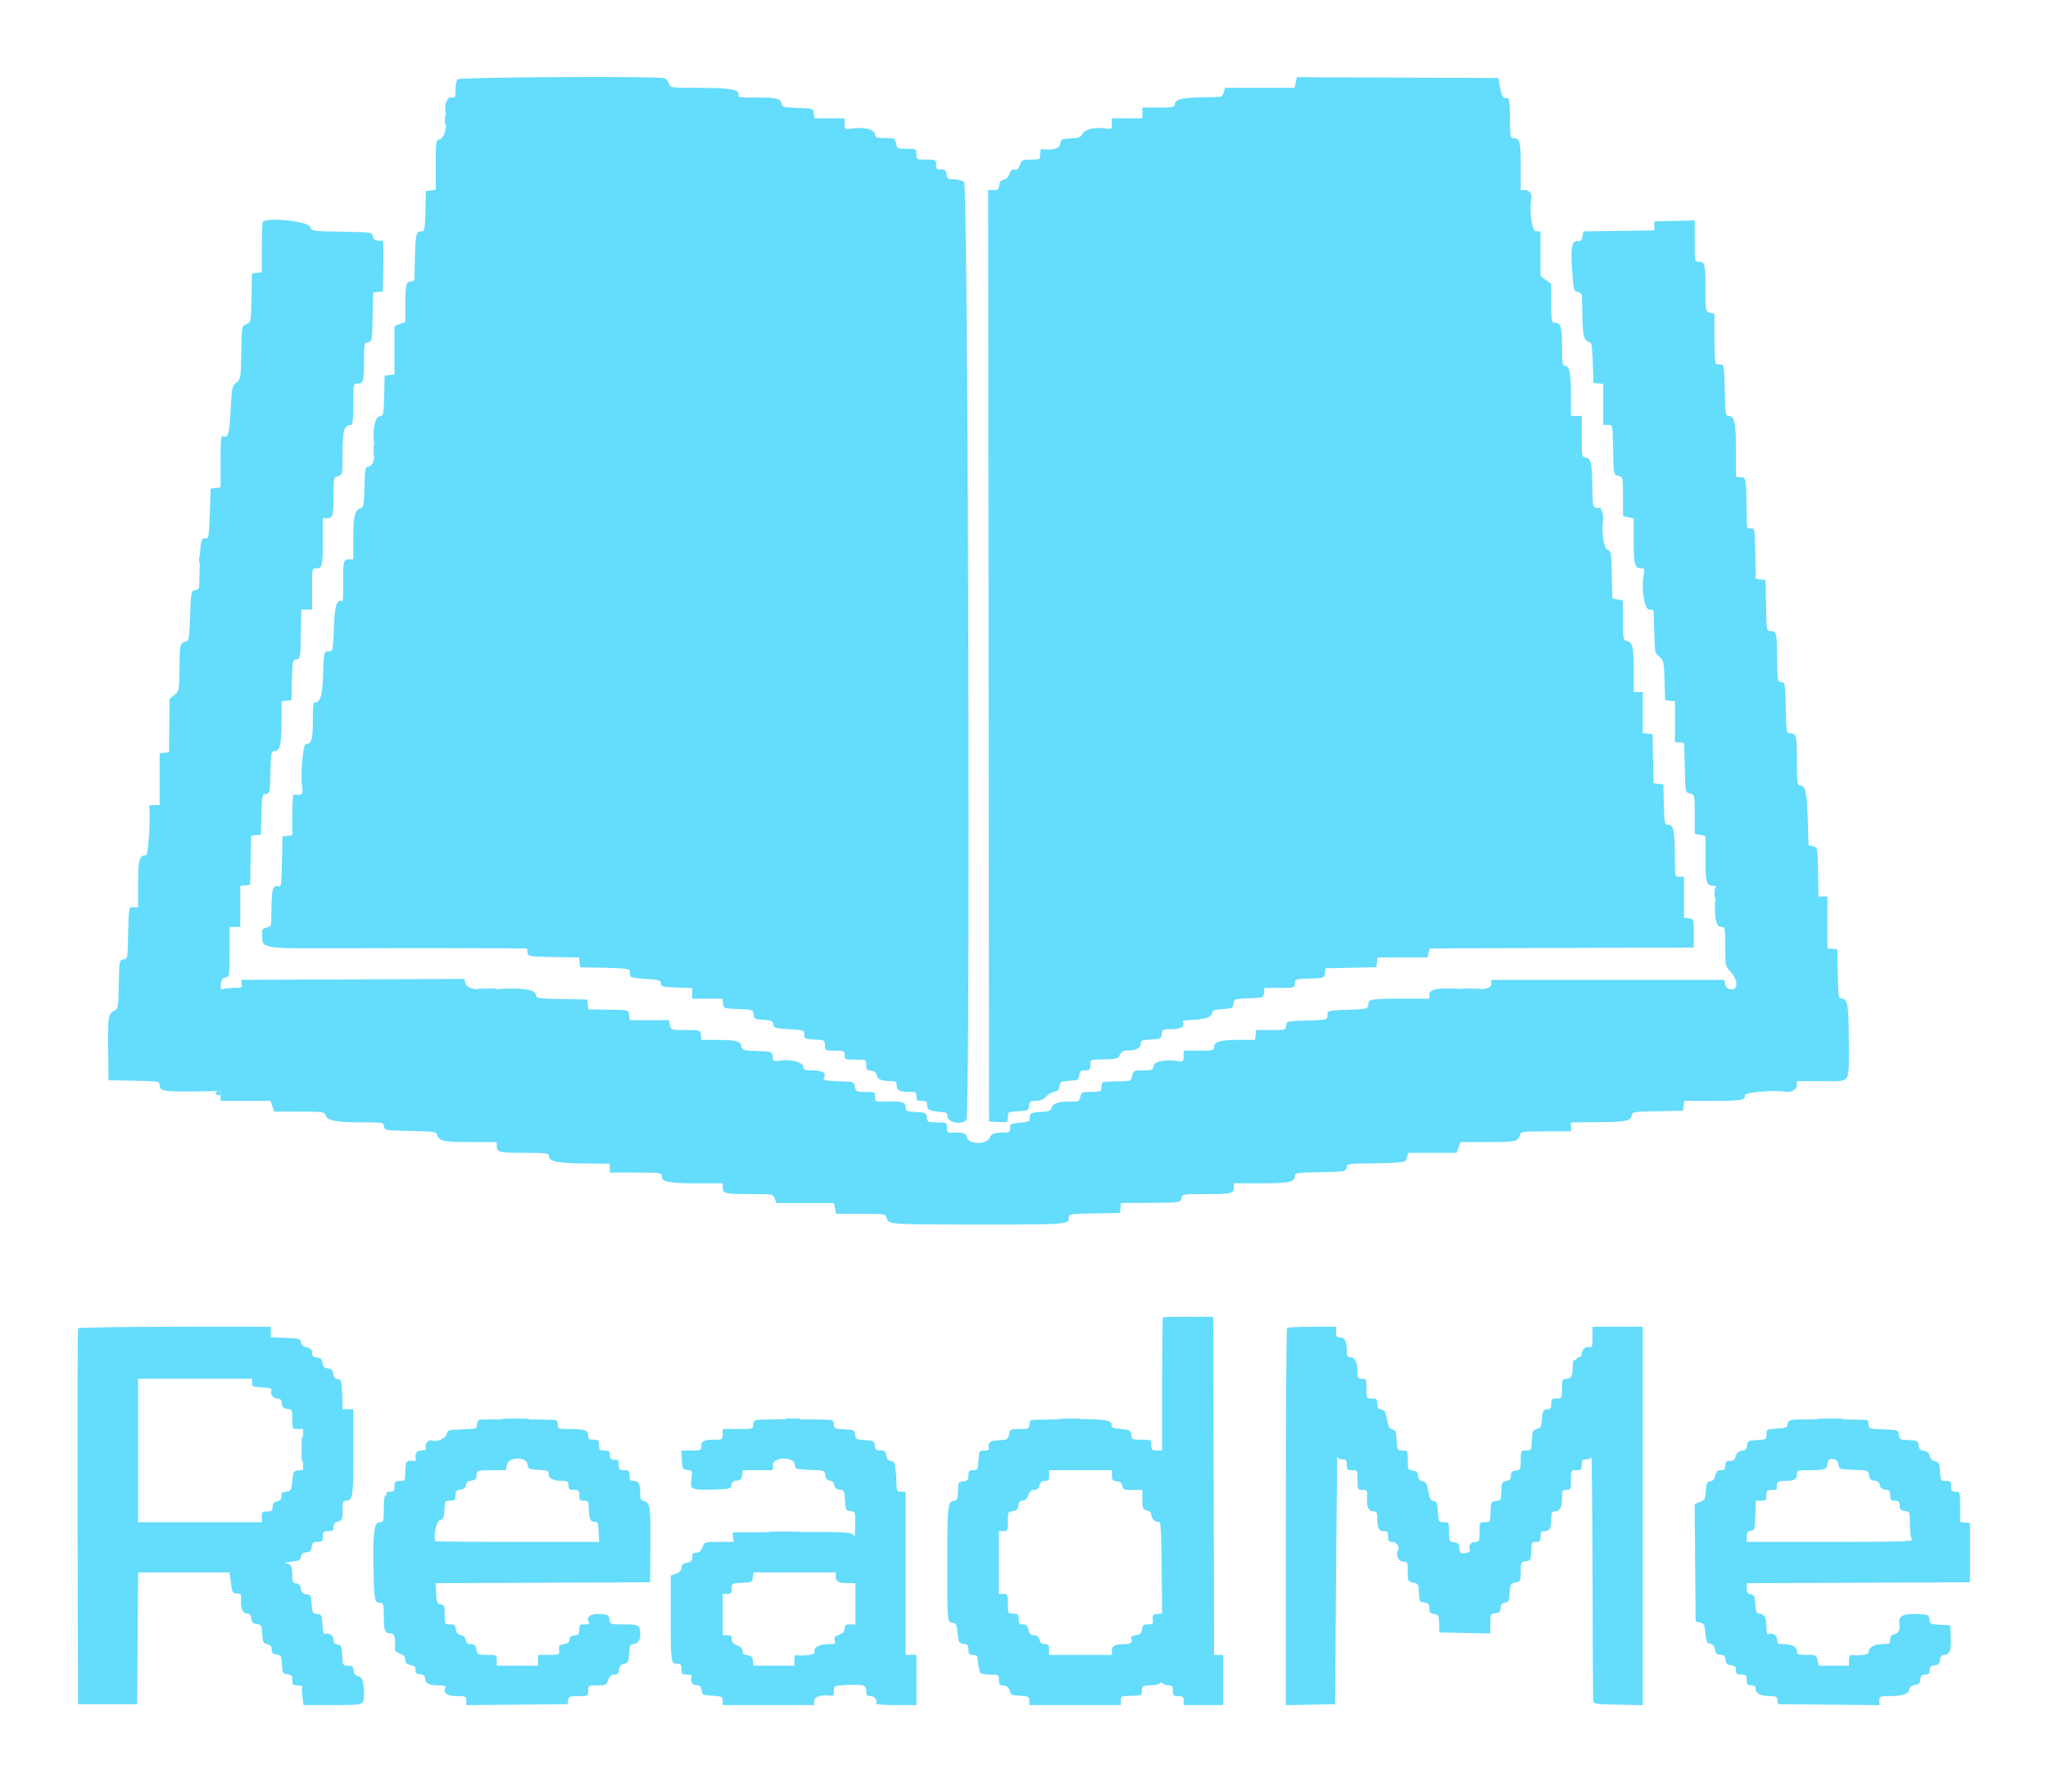 <svg id="svg" version="1.1" xmlns="http://www.w3.org/2000/svg" xmlns:xlink="http://www.w3.org/1999/xlink" width="400" height="350" viewBox="0, 0, 400,350"><g id="svgg"><path id="path0" d="M89.371 15.498 C 89.149 15.720,88.967 16.644,88.967 17.550 C 88.967 19.021,88.892 19.179,88.272 19.017 C 87.376 18.783,86.728 20.351,87.039 22.005 C 87.459 24.249,86.891 26.950,85.949 27.187 C 85.119 27.395,85.114 27.429,85.114 32.239 L 85.114 37.081 84.151 37.192 L 83.187 37.303 83.088 41.243 C 82.998 44.853,82.933 45.184,82.321 45.184 C 81.292 45.184,81.162 45.685,81.056 50.053 C 81.002 52.287,80.947 54.313,80.934 54.553 C 80.921 54.794,80.612 54.991,80.248 54.991 C 79.315 54.991,79.159 55.635,79.159 59.497 L 79.159 62.894 78.109 63.290 L 77.058 63.687 77.058 68.423 L 77.058 73.158 76.095 73.269 L 75.131 73.380 75.033 77.298 C 74.938 81.037,74.898 81.220,74.160 81.326 C 73.230 81.458,72.720 83.903,73.060 86.596 C 73.381 89.138,72.961 91.004,72.039 91.135 C 71.317 91.238,71.273 91.442,71.180 95.164 C 71.089 98.747,71.020 99.104,70.371 99.309 C 69.289 99.653,69.002 100.905,69.002 105.277 L 69.002 109.282 68.150 109.282 C 67.069 109.282,66.980 109.662,67.033 114.064 C 67.056 116.020,66.980 117.562,66.864 117.491 C 65.823 116.849,65.321 118.440,65.208 122.738 C 65.128 125.760,64.963 127.162,64.682 127.199 C 64.457 127.228,64.037 127.267,63.748 127.286 C 63.318 127.314,63.201 128.111,63.105 131.684 C 62.988 136.005,62.572 137.303,61.305 137.303 C 61.176 137.303,61.082 138.907,61.096 140.868 C 61.122 144.456,60.848 145.359,59.733 145.359 C 59.169 145.359,58.641 151.525,59.014 153.736 C 59.257 155.175,58.938 155.458,57.356 155.208 C 57.211 155.185,57.093 156.969,57.093 159.171 L 57.093 163.176 56.130 163.287 L 55.166 163.398 55.069 168.354 C 54.979 172.988,54.930 173.298,54.321 173.139 C 53.331 172.880,53.087 173.616,53.027 177.058 C 52.996 178.792,52.953 180.390,52.930 180.610 C 52.908 180.830,52.487 181.111,51.995 181.234 C 51.175 181.440,51.110 181.594,51.207 183.088 C 51.355 185.349,51.063 185.313,68.476 185.247 C 76.760 185.216,87.901 185.213,93.233 185.240 L 102.929 185.289 103.040 186.077 C 103.150 186.847,103.269 186.867,108.121 186.962 L 113.090 187.059 113.200 188.013 L 113.310 188.967 118.126 189.064 C 121.596 189.134,122.957 189.281,122.996 189.590 C 123.025 189.825,123.064 190.254,123.083 190.543 C 123.110 190.951,123.781 191.107,126.095 191.243 C 128.780 191.401,129.072 191.487,129.072 192.119 C 129.072 192.759,129.339 192.828,132.137 192.921 L 135.201 193.022 135.201 194.059 L 135.201 195.096 138.155 195.096 L 141.109 195.096 141.220 196.060 C 141.330 197.013,141.359 197.024,144.199 197.124 C 147.028 197.224,147.068 197.238,147.176 198.175 C 147.277 199.055,147.418 199.132,149.102 199.229 C 150.669 199.320,150.934 199.441,151.029 200.105 C 151.130 200.814,151.378 200.890,154.116 201.051 C 157.010 201.221,157.093 201.250,157.096 202.102 C 157.098 202.921,157.227 202.984,159.110 203.082 C 161.079 203.185,161.121 203.209,161.121 204.221 C 161.121 205.240,161.148 205.254,163.047 205.254 C 164.869 205.254,164.974 205.302,164.974 206.130 C 164.974 206.966,165.067 207.005,167.075 207.005 C 169.166 207.005,169.177 207.010,169.177 208.033 C 169.177 208.893,169.333 209.078,170.140 209.171 C 170.814 209.249,171.136 209.508,171.211 210.034 C 171.326 210.844,172.164 211.196,173.993 211.204 C 174.959 211.208,175.131 211.335,175.131 212.047 C 175.131 213.019,175.703 213.310,177.612 213.310 C 178.842 213.310,178.984 213.401,178.984 214.186 C 178.984 214.925,179.148 215.061,180.035 215.061 C 180.920 215.061,181.086 215.198,181.086 215.930 C 181.086 216.852,181.533 217.062,183.888 217.243 C 184.871 217.319,185.101 217.476,185.051 218.033 C 184.942 219.253,187.870 219.850,188.751 218.788 C 189.568 217.803,189.108 36.124,188.287 35.523 C 187.913 35.250,187.017 35.026,186.296 35.026 C 185.126 35.026,184.973 34.923,184.874 34.063 C 184.783 33.267,184.597 33.103,183.800 33.119 C 182.974 33.136,182.837 32.999,182.837 32.156 C 182.837 31.198,182.788 31.173,180.911 31.173 C 179.004 31.173,178.984 31.163,178.984 30.123 C 178.984 29.085,178.960 29.072,177.102 29.072 C 175.290 29.072,175.211 29.032,175.009 28.021 C 174.806 27.008,174.731 26.970,172.888 26.970 C 171.176 26.970,170.965 26.888,170.865 26.187 C 170.732 25.253,168.832 24.784,166.462 25.100 C 164.987 25.297,164.974 25.289,164.974 24.208 L 164.974 23.117 162.020 23.117 L 159.066 23.117 158.955 22.154 C 158.845 21.195,158.832 21.190,155.802 21.090 C 152.997 20.997,152.751 20.931,152.650 20.238 C 152.504 19.246,151.531 19.027,147.417 19.063 C 145.010 19.084,144.090 18.977,144.201 18.689 C 144.644 17.533,142.867 17.163,136.866 17.163 C 131.001 17.163,130.980 17.160,130.666 16.335 C 130.493 15.880,130.081 15.403,129.750 15.276 C 128.620 14.843,89.813 15.055,89.371 15.498 M253.063 16.121 L 252.834 17.163 246.038 17.163 L 239.243 17.163 239.023 18.039 C 238.877 18.619,238.550 18.923,238.053 18.939 C 237.641 18.953,235.781 19.000,233.921 19.044 C 230.531 19.123,229.422 19.490,229.422 20.533 C 229.422 20.907,228.714 21.016,226.270 21.016 L 223.117 21.016 223.117 22.067 L 223.117 23.117 220.140 23.117 L 217.163 23.117 217.163 24.199 C 217.163 25.250,217.125 25.275,215.849 25.087 C 213.799 24.785,211.790 25.274,211.395 26.170 C 211.114 26.808,210.723 26.957,209.118 27.043 C 207.294 27.139,207.174 27.202,207.070 28.109 C 206.965 29.020,205.453 29.435,203.415 29.113 C 203.271 29.090,203.152 29.545,203.152 30.123 C 203.152 31.152,203.117 31.173,201.371 31.173 C 199.706 31.173,199.562 31.243,199.185 32.243 C 198.890 33.026,198.609 33.268,198.138 33.144 C 197.669 33.022,197.398 33.250,197.144 33.980 C 196.927 34.601,196.503 35.026,196.033 35.093 C 195.497 35.169,195.239 35.487,195.161 36.165 C 195.068 36.971,194.883 37.128,194.022 37.128 L 192.993 37.128 193.082 128.109 L 193.170 219.089 195.009 219.195 C 196.842 219.301,196.848 219.298,196.848 218.249 C 196.848 217.215,196.880 217.196,198.862 217.093 C 200.768 216.993,200.882 216.936,200.986 216.025 C 201.084 215.179,201.247 215.061,202.317 215.061 C 203.154 215.061,203.780 214.798,204.315 214.220 C 204.744 213.758,205.485 213.325,205.962 213.257 C 206.606 213.166,206.858 212.891,206.939 212.189 C 207.040 211.313,207.183 211.236,208.866 211.138 C 210.557 211.041,210.691 210.967,210.794 210.070 C 210.887 209.263,211.072 209.107,211.932 209.107 C 212.840 209.107,212.960 208.985,212.960 208.056 C 212.960 207.015,212.978 207.005,214.974 206.968 C 218.212 206.908,218.372 206.869,218.735 206.042 C 218.938 205.578,219.389 205.254,219.829 205.254 C 221.763 205.254,222.767 204.826,222.767 204.002 C 222.767 203.256,222.937 203.178,224.781 203.082 C 226.688 202.983,226.801 202.926,226.906 202.014 C 227.011 201.098,227.108 201.051,228.882 201.051 C 230.714 201.051,231.523 200.498,230.979 199.618 C 230.870 199.443,231.461 199.287,232.291 199.271 C 235.370 199.212,236.778 198.718,236.778 197.698 C 236.778 197.377,237.404 197.200,238.792 197.128 C 240.691 197.029,240.812 196.969,240.915 196.073 C 241.023 195.137,241.063 195.123,243.892 195.023 C 246.732 194.922,246.761 194.912,246.871 193.958 L 246.982 192.995 249.936 192.995 C 252.840 192.995,252.890 192.980,252.890 192.133 C 252.890 191.296,252.971 191.269,255.779 191.170 C 258.635 191.069,258.670 191.057,258.779 190.115 L 258.889 189.161 263.858 189.064 L 268.827 188.967 268.937 188.004 L 269.048 187.040 273.922 187.040 L 278.796 187.040 279.016 186.165 L 279.235 185.289 288.917 185.244 C 294.242 185.220,305.849 185.181,314.711 185.157 L 330.823 185.114 330.823 182.312 C 330.823 179.515,330.821 179.509,329.860 179.399 L 328.897 179.288 328.897 175.283 L 328.897 171.278 328.021 171.278 C 327.151 171.278,327.145 171.256,327.128 168.039 C 327.095 162.086,326.901 161.121,325.735 161.121 C 325.123 161.121,325.058 160.790,324.968 157.180 L 324.869 153.240 323.915 153.130 L 322.962 153.020 322.864 148.226 L 322.767 143.433 321.804 143.322 L 320.841 143.211 320.841 139.206 L 320.841 135.201 319.965 135.201 L 319.089 135.201 319.089 131.392 C 319.089 126.465,318.893 125.509,317.825 125.241 C 317.006 125.035,316.988 124.949,316.988 121.175 L 316.988 117.320 315.947 117.112 L 314.906 116.904 314.808 112.305 C 314.715 107.916,314.675 107.690,313.923 107.360 C 313.204 107.045,312.721 103.528,313.110 101.438 C 313.213 100.884,312.740 99.141,312.496 99.174 C 311.085 99.370,311.034 99.236,310.998 95.184 C 310.957 90.471,310.747 89.531,309.705 89.380 C 308.959 89.272,308.932 89.127,308.932 85.265 L 308.932 81.261 307.881 81.261 L 306.830 81.261 306.830 77.035 C 306.830 72.779,306.536 71.454,305.592 71.454 C 305.173 71.454,305.079 70.759,305.079 67.671 C 305.079 63.769,304.849 63.047,303.608 63.047 C 303.039 63.047,302.977 62.674,302.977 59.260 L 302.977 55.473 301.926 54.696 L 300.876 53.919 300.876 49.552 L 300.876 45.184 300.000 45.184 C 299.193 45.184,298.643 41.278,299.095 38.755 C 299.246 37.912,298.658 37.128,297.875 37.128 L 297.023 37.128 297.023 32.469 C 297.023 27.661,296.838 26.970,295.552 26.970 C 294.983 26.970,294.921 26.594,294.921 23.117 C 294.921 20.817,294.780 19.243,294.571 19.212 C 294.378 19.183,294.024 19.144,293.783 19.124 C 293.537 19.105,293.191 18.243,292.995 17.163 L 292.644 15.236 272.968 15.158 L 253.292 15.080 253.063 16.121 M51.331 43.356 C 51.225 43.463,51.138 45.719,51.138 48.371 L 51.138 53.193 50.175 53.304 L 49.212 53.415 49.115 58.179 C 49.019 62.866,49.004 62.950,48.152 63.338 C 47.167 63.787,47.219 63.481,47.111 69.505 C 47.034 73.868,46.998 74.062,46.153 74.759 C 45.321 75.444,45.263 75.729,45.037 80.200 C 44.804 84.842,44.576 85.612,43.552 85.219 C 43.173 85.074,43.082 86.018,43.082 90.132 L 43.082 95.225 42.119 95.336 L 41.156 95.447 40.981 100.350 C 40.826 104.685,40.738 105.243,40.219 105.157 C 39.288 105.003,39.120 105.652,39.025 109.780 C 38.976 111.914,38.924 114.004,38.908 114.424 C 38.889 114.938,38.622 115.224,38.091 115.300 C 37.326 115.408,37.298 115.558,37.128 120.311 C 36.965 124.861,36.903 125.220,36.252 125.343 C 35.175 125.546,35.096 125.888,35.048 130.611 C 35.002 134.956,34.988 135.030,34.057 135.773 L 33.112 136.526 33.065 141.731 L 33.017 146.935 32.095 147.046 L 31.173 147.157 31.173 152.212 L 31.173 157.268 30.123 157.268 C 29.545 157.268,29.090 157.386,29.113 157.531 C 29.451 159.667,28.991 167.075,28.521 167.075 C 27.205 167.075,26.970 167.920,26.970 172.654 L 26.970 177.233 26.095 177.233 C 25.132 177.233,25.198 176.928,25.036 182.137 C 24.991 183.581,24.935 185.344,24.911 186.053 C 24.876 187.107,24.725 187.362,24.081 187.454 C 23.313 187.563,23.290 187.690,23.195 192.330 C 23.101 196.938,23.071 197.106,22.281 197.467 C 21.145 197.984,21.055 198.584,21.127 205.200 L 21.191 211.033 26.182 211.130 C 31.167 211.228,31.173 211.229,31.173 212.055 C 31.173 213.152,32.147 213.311,38.266 213.213 L 43.083 213.135 43.082 214.098 L 43.082 215.061 47.952 215.061 L 52.821 215.061 53.187 216.112 L 53.554 217.163 58.452 217.163 C 62.972 217.163,63.367 217.215,63.563 217.834 C 63.903 218.903,65.636 219.264,70.431 219.264 C 74.807 219.264,74.910 219.282,75.019 220.053 C 75.129 220.823,75.246 220.843,80.135 220.938 C 85.015 221.033,85.146 221.055,85.450 221.853 C 85.873 222.966,86.630 223.107,92.207 223.113 L 97.023 223.117 97.023 223.956 C 97.023 225.113,97.496 225.219,102.656 225.219 C 106.265 225.219,107.180 225.316,107.180 225.701 C 107.180 226.960,108.711 227.268,115.149 227.300 L 119.089 227.320 119.089 228.196 L 119.089 229.072 124.168 229.072 C 129.034 229.072,129.247 229.102,129.247 229.781 C 129.247 230.896,130.613 231.173,136.100 231.173 L 141.156 231.173 141.156 232.012 C 141.156 233.164,141.636 233.275,146.622 233.275 C 150.949 233.275,150.983 233.281,151.313 234.151 L 151.646 235.026 157.268 235.026 L 162.890 235.026 163.100 236.077 L 163.310 237.128 168.132 237.128 C 172.919 237.128,172.955 237.134,173.163 237.962 C 173.475 239.204,173.686 239.219,190.762 239.225 C 208.227 239.230,208.757 239.193,208.757 237.969 C 208.757 237.150,208.771 237.147,213.748 237.050 L 218.739 236.953 218.850 235.989 L 218.961 235.026 223.228 234.999 C 230.646 234.953,230.633 234.954,230.760 234.063 C 230.869 233.292,230.972 233.275,235.372 233.275 C 240.506 233.275,240.981 233.168,240.981 232.012 L 240.981 231.173 246.258 231.173 C 251.739 231.173,252.890 230.930,252.890 229.770 C 252.890 229.135,253.210 229.085,257.881 228.994 C 262.757 228.899,262.875 228.878,262.984 228.109 C 263.093 227.345,263.223 227.319,267.187 227.286 C 269.437 227.267,271.594 227.217,271.979 227.176 C 272.364 227.134,273.110 227.070,273.636 227.035 C 274.337 226.987,274.651 226.736,274.812 226.095 L 275.032 225.219 279.753 225.219 L 284.474 225.219 284.871 224.168 L 285.267 223.117 290.532 223.112 C 296.117 223.106,296.438 223.039,296.824 221.804 C 297.064 221.036,297.196 221.016,301.950 221.016 L 306.830 221.016 306.830 220.140 L 306.830 219.264 311.821 219.230 C 317.584 219.189,318.520 219.014,318.675 217.946 C 318.782 217.207,318.949 217.179,323.753 217.085 L 328.722 216.988 328.832 216.025 L 328.943 215.061 334.320 215.061 C 340.197 215.061,340.806 214.959,340.806 213.973 C 340.806 213.382,346.489 212.883,348.649 213.285 C 349.757 213.491,350.963 212.851,350.963 212.056 L 350.963 211.208 355.829 211.208 C 361.667 211.208,361.088 212.057,361.088 203.496 C 361.088 196.412,360.877 195.096,359.738 195.096 C 359.078 195.096,359.034 194.827,358.942 190.280 L 358.844 185.464 357.881 185.353 L 356.918 185.242 356.918 180.187 L 356.918 175.131 356.052 175.131 L 355.186 175.131 355.089 170.331 C 354.991 165.532,354.991 165.530,354.116 165.324 L 353.240 165.119 353.065 159.845 C 352.888 154.522,352.609 153.415,351.446 153.415 C 351.061 153.415,350.963 152.500,350.963 148.890 C 350.963 143.738,350.856 143.257,349.709 143.257 C 348.882 143.257,348.881 143.254,348.784 138.266 C 348.698 133.867,348.617 133.274,348.098 133.270 C 347.167 133.263,347.137 133.125,347.087 128.553 C 347.032 123.551,346.971 123.292,345.857 123.292 C 345.029 123.292,345.028 123.289,344.931 118.301 L 344.834 113.310 343.880 113.200 L 342.926 113.090 342.829 108.121 C 342.733 103.202,342.724 103.153,341.944 103.236 C 341.189 103.316,341.155 103.205,341.134 100.609 C 341.074 93.317,341.080 93.356,340.018 93.234 L 339.054 93.123 339.054 88.091 C 339.054 82.641,338.775 81.261,337.672 81.261 C 337.010 81.261,336.967 80.993,336.875 76.270 C 336.794 72.135,336.687 71.270,336.252 71.231 C 335.963 71.205,335.530 71.166,335.289 71.144 C 334.962 71.114,334.851 69.869,334.851 66.206 L 334.851 61.309 333.975 61.090 C 333.101 60.870,333.100 60.865,333.100 56.558 C 333.100 51.620,332.988 51.138,331.836 51.138 C 331.001 51.138,330.998 51.126,330.998 47.099 L 330.998 43.059 327.058 43.158 L 323.117 43.257 323.117 44.133 L 323.117 45.009 316.189 45.104 L 309.261 45.199 309.058 46.215 C 308.905 46.983,308.690 47.199,308.178 47.100 C 307.017 46.877,306.724 48.390,307.057 52.890 C 307.339 56.695,307.399 56.924,308.144 57.030 C 308.589 57.093,308.944 57.398,308.960 57.730 C 308.975 58.054,309.027 60.035,309.075 62.132 C 309.161 65.956,309.338 66.478,310.709 66.975 C 310.861 67.030,311.035 68.809,311.097 70.928 L 311.208 74.781 312.172 74.892 L 313.135 75.003 313.135 79.008 L 313.135 83.012 314.011 83.012 C 315.007 83.012,314.963 82.814,315.058 87.741 C 315.156 92.839,315.132 92.717,316.112 92.963 C 316.979 93.181,316.988 93.221,316.988 97.002 L 316.988 100.820 318.039 101.051 L 319.089 101.282 319.089 105.737 C 319.089 110.366,319.280 111.033,320.599 111.033 C 321.178 111.033,321.237 111.204,321.033 112.289 C 320.529 114.975,321.182 119.089,322.112 119.089 C 322.569 119.089,322.952 119.208,322.964 119.352 C 322.975 119.496,323.036 121.270,323.099 123.292 C 323.241 127.869,323.142 127.390,324.142 128.316 C 324.925 129.042,325.001 129.404,325.105 132.941 L 325.219 136.778 326.182 136.888 L 327.145 136.999 327.145 141.004 L 327.145 145.009 328.021 145.009 C 328.503 145.009,328.911 145.127,328.928 145.271 C 328.945 145.416,329.002 147.347,329.054 149.562 C 329.183 155.012,329.137 154.775,330.123 155.023 C 330.990 155.240,330.998 155.280,330.998 159.066 L 330.998 162.890 332.049 163.100 L 333.100 163.310 333.100 167.750 C 333.100 172.370,333.290 173.030,334.621 173.030 C 335.245 173.030,335.283 173.208,335.078 175.169 C 334.706 178.726,335.124 181.086,336.125 181.086 C 336.944 181.086,336.953 181.124,336.953 184.902 C 336.953 188.658,336.969 188.735,338.004 189.842 C 339.465 191.407,339.525 193.447,338.105 193.281 C 337.426 193.201,337.097 192.920,336.951 192.294 L 336.746 191.419 313.995 191.419 L 291.243 191.419 291.270 192.194 C 291.304 193.197,289.343 193.536,285.401 193.207 C 281.249 192.861,279.159 193.215,279.159 194.266 L 279.159 195.096 273.759 195.096 C 267.847 195.096,267.250 195.197,267.250 196.196 C 267.250 197.091,266.962 197.162,262.872 197.276 C 260.385 197.345,259.357 197.500,259.326 197.811 C 259.302 198.052,259.262 198.480,259.238 198.763 C 259.203 199.175,258.415 199.296,255.254 199.376 C 251.339 199.474,251.313 199.480,251.211 200.353 C 251.111 201.210,251.042 201.230,248.234 201.228 L 245.359 201.226 245.248 202.189 L 245.137 203.152 241.810 203.152 C 238.227 203.152,237.128 203.484,237.128 204.566 C 237.128 205.196,236.877 205.254,234.151 205.254 L 231.173 205.254 231.173 206.344 C 231.173 207.425,231.160 207.433,229.685 207.236 C 227.315 206.920,225.416 207.389,225.282 208.323 C 225.182 209.025,224.971 209.107,223.259 209.107 C 221.416 209.107,221.341 209.144,221.138 210.158 C 220.930 211.197,220.903 211.209,218.520 211.252 C 215.291 211.311,215.243 211.319,215.193 211.821 C 215.169 212.062,215.129 212.496,215.105 212.785 C 215.072 213.183,214.593 213.310,213.126 213.310 C 211.295 213.310,211.181 213.362,210.998 214.273 C 210.817 215.181,210.701 215.235,208.993 215.204 C 206.753 215.164,205.591 215.563,205.359 216.450 C 205.214 217.005,204.816 217.149,203.203 217.234 C 201.752 217.310,201.213 217.478,201.179 217.863 C 201.153 218.152,201.113 218.578,201.091 218.808 C 201.067 219.061,200.318 219.270,199.212 219.334 C 198.062 219.400,197.357 219.604,197.329 219.877 C 197.305 220.118,197.266 220.525,197.242 220.781 C 197.218 221.037,196.922 221.245,196.585 221.244 C 194.204 221.233,193.668 221.392,193.362 222.198 C 192.803 223.667,189.065 223.628,188.855 222.152 C 188.743 221.365,188.000 221.158,185.727 221.280 C 185.079 221.315,184.939 221.140,184.939 220.294 C 184.939 219.281,184.908 219.264,183.036 219.264 C 181.220 219.264,181.127 219.220,181.022 218.301 C 180.917 217.389,180.803 217.332,178.897 217.233 C 177.048 217.137,176.883 217.061,176.883 216.308 C 176.883 215.317,176.184 215.111,173.117 215.197 C 170.942 215.257,170.928 215.252,170.928 214.284 C 170.928 213.340,170.871 213.310,169.046 213.310 C 167.256 213.310,167.153 213.261,166.963 212.311 C 166.766 211.323,166.731 211.311,164.051 211.240 C 161.251 211.166,160.629 211.021,160.941 210.515 C 161.470 209.659,160.644 209.107,158.831 209.107 C 157.166 209.107,156.954 209.023,156.854 208.322 C 156.728 207.434,154.208 206.848,152.128 207.223 C 151.110 207.407,151.007 207.340,150.902 206.426 C 150.788 205.430,150.786 205.429,147.902 205.327 C 145.197 205.232,145.002 205.173,144.807 204.397 C 144.545 203.352,143.818 203.163,140.041 203.157 L 136.999 203.152 136.888 202.189 C 136.778 201.226,136.778 201.226,133.914 201.226 C 131.071 201.226,131.050 201.219,130.858 200.263 L 130.665 199.299 126.827 199.299 L 122.989 199.299 122.878 198.336 C 122.753 197.249,122.935 197.293,118.324 197.238 L 114.933 197.198 114.822 196.235 L 114.711 195.271 109.743 195.174 C 104.909 195.080,104.772 195.056,104.664 194.299 C 104.523 193.308,101.812 192.911,97.309 193.222 C 93.013 193.518,91.196 193.199,90.920 192.100 L 90.703 191.238 68.907 191.328 L 47.110 191.419 47.220 192.207 C 47.320 192.923,47.187 192.995,45.760 192.995 C 44.897 192.995,43.930 193.095,43.611 193.217 C 43.130 193.402,43.050 193.237,43.144 192.254 C 43.232 191.334,43.434 191.043,44.046 190.956 C 44.820 190.846,44.834 190.758,44.834 185.965 L 44.834 181.086 45.884 181.086 L 46.935 181.086 46.935 177.081 L 46.935 173.076 47.898 172.965 L 48.862 172.855 48.959 168.061 L 49.056 163.267 50.010 163.157 L 50.963 163.047 51.062 159.130 C 51.156 155.386,51.195 155.207,51.938 155.102 C 52.683 154.996,52.719 154.824,52.813 150.876 C 52.905 147.031,52.958 146.760,53.610 146.760 C 54.668 146.760,54.991 145.407,54.991 140.981 L 54.991 136.999 55.954 136.888 L 56.918 136.778 57.017 132.860 C 57.111 129.116,57.150 128.938,57.892 128.832 C 58.646 128.725,58.672 128.578,58.766 123.905 L 58.864 119.089 59.905 119.089 L 60.946 119.089 60.946 115.061 C 60.946 111.046,60.948 111.033,61.784 111.033 C 62.936 111.033,63.047 110.553,63.047 105.576 L 63.047 101.226 63.885 101.226 C 65.006 101.226,65.149 100.712,65.149 96.682 C 65.149 93.309,65.165 93.242,66.025 93.026 C 66.899 92.806,66.900 92.802,66.900 88.489 C 66.900 84.069,67.226 83.012,68.592 83.012 C 68.881 83.012,69.002 81.829,69.002 78.984 C 69.002 74.969,69.004 74.956,69.840 74.956 C 70.961 74.956,71.103 74.443,71.103 70.399 C 71.103 67.088,71.135 66.944,71.891 66.837 C 72.659 66.728,72.682 66.602,72.777 61.931 L 72.874 57.137 73.828 57.028 L 74.781 56.918 74.878 51.923 C 74.932 49.176,74.853 46.949,74.703 46.973 C 73.585 47.157,72.892 46.858,72.791 46.147 C 72.681 45.370,72.597 45.358,66.801 45.263 C 60.993 45.168,60.918 45.157,60.609 44.344 C 60.181 43.219,52.307 42.381,51.331 43.356 M227.149 257.381 C 227.051 257.479,226.970 263.365,226.970 270.461 L 226.970 283.363 225.919 283.363 C 224.985 283.363,224.869 283.246,224.869 282.312 C 224.869 281.273,224.847 281.261,222.965 281.261 C 221.150 281.261,221.057 281.217,220.951 280.298 C 220.848 279.402,220.705 279.322,218.914 279.159 C 217.322 279.015,217.006 278.877,217.091 278.369 C 217.287 277.206,214.708 277.035,202.189 277.377 C 201.217 277.404,201.051 277.536,201.051 278.284 C 201.051 279.109,200.943 279.159,199.168 279.159 C 197.356 279.159,197.278 279.199,197.075 280.210 C 196.906 281.056,196.676 281.271,195.893 281.313 C 194.016 281.413,193.867 281.439,193.402 281.738 C 193.144 281.905,193.012 282.338,193.107 282.702 C 193.247 283.237,193.087 283.363,192.261 283.363 C 191.421 283.363,191.236 283.515,191.200 284.238 C 191.176 284.720,191.116 285.429,191.068 285.814 C 191.020 286.200,190.961 286.673,190.937 286.865 C 190.913 287.058,190.499 287.215,190.018 287.215 C 189.282 287.215,189.142 287.380,189.142 288.243 C 189.142 289.103,188.985 289.288,188.179 289.381 C 187.649 289.442,187.196 289.689,187.172 289.930 C 187.148 290.171,187.108 290.998,187.084 291.769 C 187.054 292.729,186.883 293.170,186.540 293.170 C 185.093 293.170,185.022 293.715,185.013 304.975 C 185.004 316.913,185.002 316.898,186.094 317.053 C 186.756 317.147,186.890 317.435,187.040 319.089 C 187.203 320.880,187.283 321.024,188.179 321.127 C 188.985 321.219,189.142 321.404,189.142 322.265 C 189.142 323.127,189.282 323.292,190.018 323.292 C 190.608 323.292,190.902 323.492,190.919 323.905 C 190.953 324.700,191.208 326.150,191.412 326.708 C 191.511 326.979,192.243 327.145,193.334 327.145 C 195.050 327.145,195.096 327.173,195.096 328.173 C 195.096 329.029,195.254 329.219,196.046 329.311 C 196.725 329.391,197.053 329.671,197.198 330.298 C 197.379 331.075,197.607 331.185,199.226 331.279 C 200.900 331.376,201.051 331.456,201.051 332.242 L 201.051 333.100 209.982 333.100 L 218.914 333.100 218.914 332.224 C 218.914 331.426,219.054 331.345,220.490 331.305 C 222.819 331.240,222.938 331.213,222.986 330.736 C 223.010 330.495,223.049 330.061,223.074 329.772 C 223.105 329.391,223.543 329.247,224.673 329.247 C 225.528 329.247,226.334 329.076,226.464 328.866 C 226.633 328.592,226.806 328.592,227.080 328.866 C 227.289 329.076,227.823 329.247,228.266 329.247 C 228.928 329.247,229.072 329.435,229.072 330.298 C 229.072 331.232,229.189 331.349,230.123 331.349 C 231.010 331.349,231.173 331.485,231.173 332.224 L 231.173 333.100 235.026 333.100 L 238.879 333.100 238.879 328.196 L 238.879 323.292 238.005 323.292 L 237.131 323.292 237.042 290.280 L 236.953 257.268 232.141 257.235 C 229.494 257.216,227.248 257.282,227.149 257.381 M15.259 259.508 C 15.152 259.681,15.104 276.270,15.151 296.373 L 15.236 332.925 21.016 332.925 L 26.795 332.925 26.887 320.053 L 26.979 307.180 35.890 307.180 L 44.802 307.180 44.986 308.319 C 45.087 308.945,45.213 309.851,45.265 310.333 C 45.317 310.814,45.595 311.230,45.884 311.256 C 46.173 311.282,46.590 311.321,46.809 311.343 C 47.054 311.368,47.161 311.879,47.086 312.658 C 46.936 314.206,47.431 315.236,48.325 315.236 C 48.790 315.236,49.024 315.526,49.101 316.200 C 49.188 316.951,49.420 317.187,50.158 317.272 C 51.032 317.373,51.111 317.517,51.208 319.184 C 51.301 320.780,51.414 321.011,52.189 321.194 C 52.829 321.345,53.065 321.632,53.065 322.259 C 53.065 322.931,53.270 323.141,54.010 323.226 C 54.886 323.328,54.964 323.470,55.061 325.153 C 55.159 326.845,55.233 326.978,56.130 327.081 C 56.936 327.174,57.093 327.359,57.093 328.219 C 57.093 329.132,57.213 329.247,58.164 329.247 C 58.754 329.247,59.148 329.388,59.042 329.561 C 58.935 329.734,58.947 330.601,59.069 331.487 L 59.290 333.100 64.984 333.100 C 71.251 333.100,71.103 333.154,71.103 330.838 C 71.103 328.651,70.720 327.540,69.925 327.427 C 69.403 327.353,69.143 327.029,69.066 326.357 C 68.974 325.555,68.787 325.394,67.945 325.394 C 66.961 325.394,66.932 325.342,66.830 323.380 C 66.737 321.596,66.635 321.353,65.937 321.254 C 65.374 321.174,65.149 320.906,65.149 320.314 C 65.149 319.479,64.096 318.833,63.418 319.252 C 63.223 319.372,63.039 318.612,62.977 317.435 C 62.878 315.528,62.818 315.405,61.926 315.302 C 61.051 315.201,60.973 315.059,60.876 313.376 C 60.778 311.695,60.700 311.551,59.829 311.450 C 59.101 311.366,58.862 311.127,58.778 310.399 C 58.701 309.731,58.440 309.425,57.881 309.345 C 57.220 309.251,57.093 309.016,57.093 307.885 C 57.093 305.980,56.801 305.437,55.742 305.372 C 55.233 305.341,55.683 305.222,56.743 305.109 C 58.381 304.934,58.685 304.789,58.778 304.137 C 58.855 303.600,59.170 303.337,59.829 303.261 C 60.563 303.176,60.795 302.940,60.881 302.189 C 60.974 301.382,61.159 301.226,62.020 301.226 C 62.928 301.226,63.047 301.104,63.047 300.175 C 63.047 299.241,63.164 299.124,64.098 299.124 C 64.973 299.124,65.149 298.984,65.149 298.287 C 65.149 297.685,65.396 297.387,66.025 297.229 C 66.825 297.028,66.900 296.845,66.900 295.090 C 66.900 293.474,67.000 293.170,67.531 293.170 C 68.919 293.170,69.002 292.641,69.002 283.818 L 69.002 275.306 67.965 275.306 L 66.929 275.306 66.827 272.417 C 66.733 269.747,66.667 269.519,65.958 269.418 C 65.421 269.342,65.159 269.026,65.082 268.367 C 64.998 267.640,64.760 267.401,64.032 267.317 C 63.304 267.233,63.065 266.994,62.981 266.266 C 62.896 265.532,62.659 265.300,61.909 265.213 C 61.162 265.127,60.946 264.917,60.946 264.278 C 60.946 263.650,60.700 263.399,59.916 263.227 C 59.215 263.073,58.852 262.757,58.778 262.236 C 58.677 261.530,58.446 261.463,55.779 261.369 L 52.890 261.268 52.890 260.231 L 52.890 259.194 34.171 259.194 C 23.525 259.194,15.369 259.330,15.259 259.508 M251.372 259.428 C 251.243 259.556,251.138 276.190,251.138 296.391 L 251.138 333.120 255.954 333.022 L 260.771 332.925 260.949 308.406 C 261.048 294.921,261.166 284.164,261.212 284.501 C 261.267 284.899,261.603 285.114,262.172 285.114 C 262.911 285.114,263.047 285.277,263.047 286.165 C 263.047 287.099,263.164 287.215,264.098 287.215 C 265.138 287.215,265.149 287.235,265.149 289.142 C 265.149 291.015,265.176 291.068,266.123 291.068 C 267.063 291.068,267.094 291.126,267.002 292.700 C 266.899 294.472,267.316 295.271,268.344 295.271 C 268.876 295.271,269.002 295.535,269.002 296.644 C 269.002 298.552,269.293 299.124,270.265 299.124 C 270.963 299.124,271.103 299.300,271.103 300.175 C 271.103 301.055,271.242 301.226,271.955 301.226 C 272.835 301.226,273.465 302.273,273.019 302.994 C 272.528 303.789,273.189 305.079,274.087 305.079 C 274.908 305.079,274.956 305.187,274.956 307.014 C 274.956 308.884,274.992 308.956,276.007 309.159 C 276.894 309.337,277.064 309.540,277.095 310.464 C 277.177 312.886,277.207 312.957,278.196 313.071 C 278.997 313.163,279.159 313.350,279.159 314.186 C 279.159 315.012,279.325 315.210,280.093 315.301 C 280.956 315.403,281.030 315.542,281.075 317.163 L 281.125 318.914 286.097 319.011 L 291.068 319.109 291.068 317.196 C 291.068 315.369,291.112 315.278,292.032 315.172 C 292.561 315.111,293.014 314.864,293.039 314.623 C 293.063 314.383,293.102 313.960,293.126 313.685 C 293.150 313.409,293.525 313.133,293.958 313.072 C 294.642 312.975,294.760 312.722,294.851 311.161 C 294.948 309.482,295.023 309.349,295.989 309.156 C 296.982 308.957,297.023 308.874,297.023 307.037 C 297.023 305.212,297.066 305.120,297.986 305.015 C 298.976 304.901,299.014 304.816,299.084 302.539 C 299.120 301.383,299.229 301.226,300.000 301.226 C 300.739 301.226,300.876 301.062,300.876 300.175 C 300.876 299.300,301.016 299.124,301.714 299.124 C 302.686 299.124,302.977 298.552,302.977 296.644 C 302.977 295.556,303.108 295.271,303.608 295.271 C 304.644 295.271,305.079 294.527,305.079 292.750 C 305.079 291.190,305.142 291.068,305.954 291.068 C 306.782 291.068,306.830 290.963,306.830 289.142 C 306.830 287.235,306.841 287.215,307.881 287.215 C 308.815 287.215,308.932 287.099,308.932 286.165 C 308.932 285.287,309.071 285.114,309.778 285.114 C 310.244 285.114,310.704 284.917,310.801 284.676 C 310.898 284.435,311.007 294.877,311.043 307.881 C 311.079 320.884,311.130 331.839,311.158 332.224 C 311.205 332.883,311.494 332.930,316.025 333.022 L 320.841 333.120 320.841 296.157 L 320.841 259.194 315.937 259.194 L 311.033 259.194 311.033 261.285 C 311.033 263.007,310.940 263.340,310.503 263.172 C 309.816 262.909,308.932 263.651,308.932 264.491 C 308.932 264.853,308.695 265.149,308.406 265.149 C 308.117 265.149,307.881 265.316,307.881 265.520 C 307.881 265.724,307.723 265.793,307.531 265.674 C 307.320 265.544,307.180 266.011,307.180 266.851 C 307.180 268.780,306.892 269.352,305.917 269.352 C 305.135 269.352,305.079 269.480,305.079 271.278 C 305.079 273.185,305.068 273.205,304.028 273.205 C 303.094 273.205,302.977 273.322,302.977 274.256 C 302.977 275.078,302.823 275.306,302.266 275.306 C 301.437 275.306,301.231 275.718,301.127 277.587 C 301.063 278.727,300.906 278.987,300.175 279.158 C 299.384 279.343,299.289 279.557,299.194 281.363 C 299.092 283.320,299.067 283.363,298.056 283.363 C 297.039 283.363,297.023 283.392,297.023 285.266 C 297.023 287.080,296.978 287.174,296.062 287.280 C 295.301 287.367,295.101 287.573,295.099 288.266 C 295.097 288.918,294.873 289.187,294.221 289.320 C 293.301 289.508,293.283 289.550,293.214 291.746 C 293.175 292.975,293.066 293.135,292.207 293.234 C 291.184 293.352,291.180 293.362,291.112 295.797 C 291.070 297.305,291.023 297.373,290.018 297.373 C 288.977 297.373,288.967 297.392,288.967 299.299 C 288.967 301.098,288.911 301.226,288.129 301.226 C 287.250 301.226,286.758 301.940,287.072 302.759 C 287.198 303.087,286.919 303.292,286.203 303.397 C 285.243 303.538,285.139 303.456,285.044 302.476 C 284.958 301.595,284.765 301.381,283.975 301.290 C 283.056 301.184,283.012 301.092,283.012 299.276 C 283.012 297.402,282.996 297.373,281.979 297.373 C 280.967 297.373,280.944 297.332,280.841 295.359 C 280.750 293.628,280.633 293.330,280.009 293.241 C 279.431 293.159,279.215 292.763,278.958 291.315 C 278.694 289.829,278.492 289.472,277.867 289.383 C 277.330 289.307,277.068 288.991,276.991 288.332 C 276.907 287.599,276.670 287.366,275.919 287.280 C 275.000 287.174,274.956 287.082,274.956 285.266 C 274.956 283.392,274.940 283.363,273.923 283.363 C 272.911 283.363,272.887 283.321,272.785 281.349 C 272.694 279.618,272.577 279.320,271.953 279.231 C 271.375 279.148,271.159 278.753,270.902 277.304 C 270.635 275.800,270.440 275.462,269.790 275.370 C 269.177 275.283,269.002 275.029,269.002 274.231 C 269.002 273.324,268.879 273.205,267.951 273.205 C 266.911 273.205,266.900 273.185,266.900 271.278 C 266.900 269.457,266.852 269.352,266.025 269.352 C 265.234 269.352,265.149 269.213,265.149 267.928 C 265.149 266.160,264.635 265.149,263.735 265.149 C 263.194 265.149,263.046 264.907,263.043 264.011 C 263.034 262.034,262.691 261.296,261.781 261.296 C 261.086 261.296,260.946 261.119,260.946 260.245 L 260.946 259.194 256.276 259.194 C 253.707 259.194,251.500 259.299,251.372 259.428 M49.240 270.140 C 49.214 270.858,49.392 270.938,51.236 271.034 C 52.412 271.095,53.172 271.279,53.052 271.474 C 52.633 272.153,53.279 273.205,54.116 273.205 C 54.760 273.205,54.969 273.420,55.056 274.168 C 55.143 274.925,55.373 275.155,56.130 275.242 C 57.049 275.348,57.093 275.440,57.093 277.256 C 57.093 279.137,57.105 279.159,58.144 279.159 L 59.194 279.159 59.194 283.164 L 59.194 287.169 58.231 287.280 C 57.336 287.383,57.256 287.527,57.093 289.315 C 56.928 291.130,56.857 291.250,55.867 291.420 C 55.289 291.519,54.856 291.717,54.904 291.860 C 55.163 292.627,54.897 293.118,54.116 293.314 C 53.476 293.474,53.240 293.768,53.240 294.402 C 53.240 295.134,53.074 295.271,52.189 295.271 C 51.255 295.271,51.138 295.388,51.138 296.322 L 51.138 297.373 39.054 297.373 L 26.970 297.373 26.970 283.363 L 26.970 269.352 38.119 269.352 L 49.268 269.352 49.240 270.140 M93.757 277.346 C 93.403 277.414,93.170 277.792,93.170 278.295 C 93.170 279.100,93.063 279.135,90.295 279.233 C 87.564 279.329,87.410 279.378,87.217 280.198 C 87.015 281.060,85.235 281.770,84.238 281.387 C 83.666 281.168,82.890 282.188,83.137 282.833 C 83.291 283.232,83.085 283.363,82.301 283.363 C 81.311 283.363,81.010 283.874,81.219 285.201 C 81.242 285.346,81.143 285.445,80.998 285.423 C 79.411 285.172,79.159 285.442,79.159 287.391 C 79.159 289.298,79.149 289.317,78.109 289.317 C 77.175 289.317,77.058 289.434,77.058 290.368 C 77.058 291.262,76.924 291.419,76.161 291.419 C 75.653 291.419,75.359 291.570,75.482 291.769 C 75.601 291.961,75.531 292.119,75.327 292.119 C 75.099 292.119,74.956 293.131,74.956 294.746 C 74.956 297.285,74.928 297.373,74.116 297.373 C 73.058 297.373,72.800 299.552,72.955 307.182 C 73.063 312.555,73.192 313.135,74.276 313.135 C 74.884 313.135,74.956 313.393,74.956 315.558 C 74.956 318.542,75.152 319.089,76.220 319.089 C 77.060 319.089,77.300 319.874,77.112 322.009 C 77.075 322.429,77.420 322.790,78.107 323.049 C 78.858 323.332,79.159 323.678,79.159 324.254 C 79.159 324.869,79.407 325.111,80.199 325.269 C 80.997 325.429,81.220 325.650,81.162 326.224 C 81.103 326.801,81.304 326.995,82.049 327.081 C 82.687 327.154,83.012 327.397,83.012 327.799 C 83.012 328.815,83.770 329.247,85.555 329.247 C 86.610 329.247,87.174 329.381,87.038 329.600 C 86.394 330.643,87.252 331.349,89.165 331.349 C 90.965 331.349,91.068 331.396,91.068 332.230 L 91.068 333.111 100.963 333.018 L 110.858 332.925 110.970 332.137 C 111.070 331.430,111.278 331.349,112.984 331.349 C 114.864 331.349,114.886 331.336,114.886 330.298 C 114.886 329.269,114.923 329.247,116.656 329.247 C 118.307 329.247,118.450 329.177,118.792 328.196 C 119.058 327.433,119.382 327.145,119.976 327.145 C 120.605 327.145,120.820 326.926,120.905 326.196 C 120.984 325.516,121.265 325.189,121.891 325.043 C 122.669 324.863,122.779 324.635,122.873 323.016 C 122.958 321.553,123.100 321.191,123.591 321.191 C 124.476 321.191,125.044 320.491,125.044 319.398 C 125.044 317.473,124.836 317.338,121.877 317.338 C 119.147 317.338,119.135 317.334,119.025 316.375 C 118.922 315.479,118.788 315.404,117.104 315.307 C 115.278 315.201,114.401 315.920,115.059 316.985 C 115.188 317.193,114.838 317.338,114.206 317.338 C 113.255 317.338,113.135 317.453,113.135 318.366 C 113.135 319.226,112.978 319.411,112.172 319.504 C 111.479 319.584,111.208 319.811,111.208 320.315 C 111.208 320.821,110.916 321.065,110.158 321.193 C 109.255 321.346,109.121 321.506,109.208 322.332 C 109.308 323.284,109.291 323.292,107.194 323.292 L 105.079 323.292 105.079 324.343 L 105.079 325.394 101.051 325.394 L 97.023 325.394 97.023 324.343 C 97.023 323.306,96.998 323.292,95.140 323.292 C 93.328 323.292,93.250 323.253,93.047 322.242 C 92.882 321.416,92.652 321.191,91.977 321.191 C 91.357 321.191,91.086 320.975,91.005 320.417 C 90.934 319.928,90.572 319.569,90.018 319.440 C 89.391 319.295,89.110 318.967,89.031 318.287 C 88.939 317.496,88.749 317.338,87.893 317.338 C 86.882 317.338,86.865 317.306,86.865 315.436 C 86.865 313.730,86.784 313.522,86.077 313.422 C 85.379 313.323,85.277 313.080,85.184 311.299 L 85.079 309.287 106.025 309.197 L 126.970 309.107 127.024 302.452 C 127.089 294.348,126.993 293.583,125.879 293.304 C 125.182 293.129,125.044 292.874,125.044 291.760 C 125.044 289.889,124.748 289.317,123.780 289.317 C 123.083 289.317,122.942 289.141,122.942 288.266 C 122.942 287.332,122.825 287.215,121.891 287.215 C 120.957 287.215,120.841 287.099,120.841 286.165 C 120.841 285.587,120.722 285.133,120.578 285.155 C 119.543 285.319,119.089 285.039,119.089 284.238 C 119.089 283.499,118.926 283.363,118.039 283.363 C 117.104 283.363,116.988 283.246,116.988 282.312 C 116.988 281.378,116.871 281.261,115.937 281.261 C 115.063 281.261,114.886 281.120,114.886 280.426 C 114.886 279.413,114.162 279.171,111.121 279.164 C 109.021 279.160,108.932 279.124,108.932 278.284 C 108.932 277.619,108.742 277.400,108.144 277.376 C 105.641 277.275,94.250 277.251,93.757 277.346 M148.424 277.342 C 147.295 277.435,147.110 277.570,147.110 278.305 C 147.110 279.144,147.056 279.159,144.133 279.159 L 141.156 279.159 141.156 280.210 C 141.156 281.219,141.094 281.261,139.608 281.261 C 137.522 281.261,136.953 281.532,136.953 282.524 C 136.953 283.308,136.826 283.363,135.008 283.363 L 133.063 283.363 133.169 285.201 C 133.269 286.934,133.333 287.047,134.274 287.155 C 135.234 287.264,135.265 287.325,135.063 288.731 C 134.737 290.997,134.934 291.108,139.083 290.994 C 142.534 290.899,142.738 290.852,142.841 290.126 C 142.918 289.589,143.233 289.327,143.892 289.251 C 144.626 289.166,144.858 288.929,144.944 288.179 L 145.055 287.215 148.009 287.215 L 150.963 287.215 150.963 286.165 C 150.963 284.581,155.049 284.497,155.231 286.077 C 155.340 287.031,155.370 287.041,158.209 287.142 C 161.038 287.242,161.078 287.256,161.186 288.192 C 161.263 288.859,161.524 289.174,162.063 289.251 C 162.540 289.319,162.870 289.649,162.938 290.127 C 163.015 290.664,163.330 290.926,163.994 291.002 C 164.884 291.105,164.946 291.230,165.044 293.104 C 165.143 294.987,165.202 295.102,166.112 295.207 C 167.074 295.318,167.075 295.322,167.035 298.009 C 167.012 299.489,166.925 300.443,166.842 300.128 C 166.618 299.287,165.834 299.237,153.940 299.306 L 143.082 299.368 143.183 300.297 L 143.284 301.226 140.438 301.226 C 137.598 301.226,137.592 301.228,137.196 302.277 C 136.915 303.021,136.566 303.327,136.000 303.327 C 135.380 303.327,135.201 303.525,135.201 304.212 C 135.201 304.914,134.985 305.140,134.151 305.306 C 133.373 305.462,133.100 305.713,133.100 306.272 C 133.100 306.789,132.769 307.152,132.049 307.423 L 130.998 307.820 130.998 315.878 C 130.998 324.718,131.043 325.044,132.262 325.044 C 132.959 325.044,133.100 325.220,133.100 326.095 C 133.100 327.037,133.212 327.145,134.188 327.145 C 135.012 327.145,135.227 327.273,135.075 327.671 C 134.748 328.522,135.216 329.247,136.091 329.247 C 136.720 329.247,136.932 329.467,137.017 330.210 C 137.122 331.122,137.235 331.179,139.142 331.278 C 141.017 331.376,141.156 331.443,141.156 332.242 L 141.156 333.100 150.088 333.100 L 159.019 333.100 159.019 332.224 C 159.019 331.402,160.621 330.993,162.609 331.307 C 162.754 331.330,162.872 330.890,162.872 330.329 C 162.872 329.324,162.905 329.307,165.061 329.188 C 168.591 328.992,169.177 329.156,169.177 330.337 C 169.177 331.170,169.325 331.349,170.015 331.349 C 170.848 331.349,171.461 332.171,171.084 332.781 C 170.970 332.966,172.593 333.100,174.936 333.100 L 178.984 333.100 178.984 328.196 L 178.984 323.292 177.933 323.292 L 176.883 323.292 176.883 307.356 L 176.883 291.419 176.007 291.419 C 175.196 291.419,175.128 291.290,175.088 289.667 C 175.063 288.704,175.004 287.758,174.956 287.566 C 174.908 287.373,174.849 286.832,174.825 286.364 C 174.794 285.765,174.548 285.480,173.993 285.401 C 173.429 285.321,173.173 285.015,173.094 284.326 C 173.002 283.525,172.814 283.363,171.979 283.363 C 171.144 283.363,170.956 283.200,170.864 282.399 C 170.761 281.503,170.628 281.429,168.936 281.331 C 167.253 281.234,167.110 281.156,167.009 280.280 C 166.907 279.389,166.783 279.328,164.886 279.229 C 163.011 279.132,162.872 279.065,162.872 278.266 C 162.872 277.542,162.694 277.400,161.734 277.357 C 159.332 277.249,149.675 277.238,148.424 277.342 M350.372 277.341 C 349.531 277.422,349.228 277.639,349.146 278.217 C 349.050 278.890,348.790 278.997,347.023 279.089 C 345.058 279.192,345.009 279.219,345.009 280.209 C 345.009 281.187,344.941 281.228,343.170 281.330 C 341.466 281.428,341.323 281.505,341.222 282.378 C 341.139 283.102,340.898 283.345,340.185 283.429 C 339.528 283.506,339.197 283.793,339.052 284.413 C 338.940 284.895,338.658 285.309,338.426 285.333 C 338.193 285.357,337.767 285.396,337.478 285.420 C 337.163 285.447,336.953 285.814,336.953 286.340 C 336.953 287.033,336.776 287.215,336.105 287.215 C 335.452 287.215,335.205 287.452,335.031 288.245 C 334.877 288.946,334.561 289.309,334.040 289.383 C 333.386 289.476,333.260 289.748,333.172 291.260 C 333.078 292.859,332.969 293.066,332.028 293.421 L 330.989 293.813 331.081 305.297 L 331.173 316.781 332.049 316.986 C 332.821 317.167,332.945 317.417,333.100 319.103 C 333.248 320.723,333.390 321.032,334.023 321.122 C 334.533 321.195,334.837 321.558,334.978 322.261 C 335.139 323.067,335.372 323.292,336.045 323.292 C 336.724 323.292,336.930 323.496,337.017 324.256 C 337.104 325.012,337.335 325.243,338.091 325.330 C 338.848 325.417,339.054 325.623,339.054 326.293 C 339.054 327.007,339.225 327.145,340.105 327.145 C 341.039 327.145,341.156 327.262,341.156 328.196 C 341.156 329.083,341.292 329.247,342.032 329.247 C 342.668 329.247,342.907 329.435,342.907 329.935 C 342.907 330.831,343.916 331.349,345.662 331.349 C 346.847 331.349,347.079 331.469,347.174 332.137 L 347.285 332.925 357.180 333.018 L 367.075 333.111 367.075 332.230 C 367.075 331.409,367.192 331.349,368.783 331.349 C 371.555 331.349,372.663 331.011,372.892 330.098 C 373.030 329.547,373.394 329.253,374.026 329.179 C 374.747 329.096,374.981 328.856,375.067 328.109 C 375.154 327.352,375.361 327.145,376.030 327.145 C 376.700 327.145,376.883 326.962,376.883 326.293 C 376.883 325.623,377.089 325.417,377.846 325.330 C 378.602 325.243,378.833 325.012,378.920 324.256 C 378.995 323.600,379.233 323.292,379.665 323.292 C 380.781 323.292,381.125 322.432,381.015 319.909 L 380.911 317.513 378.918 317.409 C 377.044 317.311,376.919 317.248,376.817 316.358 C 376.711 315.438,376.638 315.409,374.165 315.309 C 371.625 315.206,370.747 315.743,370.974 317.263 C 371.141 318.382,370.835 319.037,370.053 319.233 C 369.413 319.394,369.177 319.687,369.177 320.322 C 369.177 321.116,369.044 321.191,367.626 321.191 C 366.041 321.191,364.974 321.835,364.974 322.792 C 364.974 323.245,363.153 323.526,361.559 323.319 C 361.292 323.284,361.121 323.678,361.121 324.328 L 361.121 325.394 358.171 325.394 L 355.222 325.394 354.991 324.343 C 354.769 323.333,354.687 323.292,352.862 323.292 C 351.208 323.292,350.963 323.204,350.963 322.604 C 350.963 321.733,349.964 321.191,348.359 321.191 C 347.270 321.191,347.110 321.082,347.110 320.339 C 347.110 319.470,346.066 318.827,345.362 319.263 C 345.143 319.398,345.009 318.834,345.009 317.779 C 345.009 315.992,344.577 315.236,343.556 315.236 C 343.064 315.236,342.923 314.874,342.838 313.398 C 342.746 311.796,342.631 311.544,341.944 311.447 C 341.332 311.360,341.156 311.106,341.156 310.311 L 341.156 309.287 362.960 309.197 L 384.764 309.107 384.764 303.327 L 384.764 297.548 383.800 297.437 L 382.837 297.326 382.837 294.373 C 382.837 291.455,382.826 291.419,381.961 291.419 C 381.222 291.419,381.086 291.255,381.086 290.368 C 381.086 289.438,380.967 289.317,380.053 289.317 C 379.056 289.317,379.017 289.255,378.915 287.492 C 378.821 285.881,378.708 285.644,377.946 285.466 C 377.405 285.339,377.008 284.941,376.882 284.401 C 376.740 283.794,376.404 283.505,375.752 283.429 C 375.039 283.345,374.798 283.102,374.715 282.378 C 374.603 281.411,374.525 281.380,372.090 281.298 C 371.145 281.267,370.958 281.114,370.864 280.298 C 370.754 279.343,370.727 279.334,367.863 279.233 C 365.055 279.134,364.974 279.107,364.974 278.270 C 364.974 277.696,364.769 277.397,364.361 277.374 C 362.588 277.275,351.330 277.248,350.372 277.341 M103.042 286.077 C 103.146 286.989,103.260 287.046,105.166 287.145 C 107.011 287.242,107.180 287.319,107.180 288.065 C 107.180 288.900,108.186 289.317,110.201 289.317 C 110.855 289.317,111.033 289.504,111.033 290.193 C 111.033 290.932,111.197 291.068,112.084 291.068 C 113.018 291.068,113.135 291.185,113.135 292.119 C 113.135 293.006,113.271 293.170,114.011 293.170 C 114.944 293.170,114.948 293.177,115.023 295.184 C 115.083 296.781,115.448 297.423,116.226 297.295 C 116.708 297.215,116.831 297.556,116.918 299.212 L 117.023 301.226 101.127 301.226 C 92.384 301.226,85.165 301.161,85.085 301.081 C 84.521 300.520,85.233 297.055,85.933 296.955 C 86.583 296.863,86.705 296.587,86.796 295.009 C 86.898 293.230,86.936 293.170,87.934 293.170 C 88.843 293.170,88.967 293.046,88.967 292.142 C 88.967 291.282,89.123 291.097,89.930 291.004 C 90.611 290.926,90.925 290.668,91.002 290.126 C 91.079 289.589,91.394 289.327,92.053 289.251 C 92.571 289.191,93.014 288.945,93.039 288.704 C 93.063 288.463,93.102 288.030,93.126 287.741 C 93.161 287.321,93.735 287.215,95.981 287.215 L 98.792 287.215 99.002 286.165 C 99.315 284.598,102.862 284.521,103.042 286.077 M359.084 286.077 C 359.193 287.031,359.223 287.041,362.062 287.142 C 364.891 287.242,364.931 287.256,365.039 288.192 C 365.124 288.928,365.361 289.166,366.090 289.251 C 366.750 289.327,367.065 289.589,367.141 290.126 C 367.218 290.668,367.533 290.926,368.214 291.004 C 369.020 291.097,369.177 291.282,369.177 292.142 C 369.177 293.005,369.318 293.170,370.053 293.170 C 370.882 293.170,370.987 293.315,371.069 294.571 C 371.089 294.872,371.514 295.144,372.067 295.207 C 373.018 295.317,373.030 295.348,373.030 297.852 C 373.030 299.355,373.201 300.556,373.450 300.806 C 373.777 301.133,370.235 301.226,357.513 301.226 L 341.156 301.226 341.156 300.199 C 341.156 299.402,341.331 299.148,341.944 299.061 C 342.679 298.957,342.739 298.754,342.834 296.060 L 342.936 293.170 343.972 293.170 C 344.890 293.170,345.009 293.050,345.009 292.119 C 345.009 291.185,345.126 291.068,346.060 291.068 C 346.637 291.068,347.092 290.950,347.069 290.806 C 346.881 289.613,347.162 289.317,348.483 289.317 C 350.391 289.317,350.963 289.026,350.963 288.054 C 350.963 287.250,351.064 287.215,353.386 287.215 C 356.370 287.215,356.918 287.020,356.918 285.952 C 356.918 284.617,358.929 284.733,359.084 286.077 M217.163 288.243 C 217.163 289.103,217.319 289.288,218.126 289.381 C 218.816 289.461,219.121 289.716,219.201 290.280 C 219.302 290.987,219.509 291.068,221.215 291.068 L 223.117 291.068 223.117 292.957 C 223.117 294.679,223.194 294.865,223.993 295.065 C 224.534 295.201,224.869 295.534,224.869 295.936 C 224.869 296.706,225.650 297.439,226.320 297.298 C 226.708 297.216,226.812 298.845,226.889 306.193 L 226.982 315.189 226.013 315.300 C 225.186 315.395,225.059 315.553,225.145 316.375 C 225.234 317.232,225.131 317.338,224.205 317.338 C 223.330 317.338,223.146 317.492,223.053 318.300 C 222.965 319.059,222.722 319.299,221.891 319.441 C 221.313 319.540,220.880 319.738,220.928 319.881 C 221.261 320.867,220.943 321.191,219.643 321.191 C 217.735 321.191,217.163 321.482,217.163 322.454 L 217.163 323.292 211.033 323.292 L 204.904 323.292 204.904 322.242 C 204.904 321.367,204.763 321.191,204.066 321.191 C 203.465 321.191,203.166 320.944,203.009 320.315 C 202.850 319.685,202.553 319.440,201.948 319.440 C 201.298 319.440,201.054 319.201,200.876 318.389 C 200.697 317.574,200.454 317.338,199.797 317.338 C 199.089 317.338,198.949 317.165,198.949 316.287 C 198.949 315.353,198.832 315.236,197.898 315.236 C 196.858 315.236,196.848 315.217,196.848 313.310 C 196.848 311.489,196.800 311.384,195.972 311.384 L 195.096 311.384 195.096 305.254 L 195.096 299.124 195.972 299.124 C 196.799 299.124,196.848 299.018,196.848 297.221 C 196.848 295.405,196.892 295.313,197.811 295.207 C 198.567 295.120,198.798 294.890,198.885 294.133 C 198.965 293.437,199.192 293.170,199.703 293.170 C 200.168 293.170,200.547 292.809,200.808 292.119 C 201.087 291.378,201.438 291.068,201.997 291.068 C 202.549 291.068,202.855 290.804,203.009 290.193 C 203.166 289.564,203.465 289.317,204.066 289.317 C 204.763 289.317,204.904 289.141,204.904 288.266 L 204.904 287.215 211.033 287.215 L 217.163 287.215 217.163 288.243 M163.222 308.019 C 163.222 308.991,163.794 309.282,165.703 309.282 L 167.075 309.282 167.075 313.310 L 167.075 317.338 166.025 317.338 C 165.164 317.338,164.974 317.483,164.974 318.137 C 164.974 318.708,164.665 319.052,163.893 319.344 C 163.026 319.671,162.858 319.894,163.041 320.471 C 163.248 321.122,163.124 321.191,161.737 321.191 C 159.959 321.191,158.801 321.868,159.126 322.716 C 159.324 323.232,157.118 323.601,155.429 323.334 C 155.285 323.311,155.166 323.765,155.166 324.343 L 155.166 325.394 151.162 325.394 L 147.157 325.394 147.046 324.431 C 146.959 323.674,146.729 323.444,145.972 323.357 C 145.276 323.277,145.009 323.050,145.009 322.538 C 145.009 322.074,144.648 321.694,143.958 321.434 C 143.214 321.153,142.907 320.804,142.907 320.238 C 142.907 319.620,142.710 319.440,142.032 319.440 L 141.156 319.440 141.156 315.412 L 141.156 311.384 142.032 311.384 C 142.768 311.384,142.907 311.219,142.907 310.350 C 142.907 309.338,142.948 309.315,144.921 309.212 C 146.828 309.112,146.941 309.055,147.046 308.144 L 147.157 307.180 155.190 307.180 L 163.222 307.180 163.222 308.019 " stroke="none" fill="#64dcfc" fill-rule="evenodd"></path><path id="path1" d="M86.961 23.468 C 86.961 24.335,87.029 24.689,87.112 24.256 C 87.196 23.822,87.196 23.113,87.112 22.680 C 87.029 22.246,86.961 22.601,86.961 23.468 M72.955 88.091 C 72.957 89.054,73.025 89.407,73.106 88.874 C 73.186 88.342,73.184 87.554,73.101 87.123 C 73.018 86.692,72.952 87.128,72.955 88.091 M38.960 109.282 C 38.960 109.956,39.033 110.232,39.121 109.895 C 39.209 109.558,39.209 109.006,39.121 108.669 C 39.033 108.332,38.960 108.608,38.960 109.282 M334.947 174.431 C 334.947 175.298,335.015 175.652,335.098 175.219 C 335.182 174.785,335.182 174.076,335.098 173.643 C 335.015 173.209,334.947 173.564,334.947 174.431 M93.792 193.252 C 94.616 193.326,95.877 193.325,96.594 193.249 C 97.312 193.174,96.637 193.114,95.096 193.115 C 93.555 193.116,92.968 193.178,93.792 193.252 M286.086 193.252 C 286.910 193.326,288.171 193.325,288.888 193.249 C 289.606 193.174,288.932 193.114,287.391 193.115 C 285.849 193.116,285.262 193.178,286.086 193.252 M42.432 213.277 C 42.080 213.496,42.063 213.638,42.368 213.827 C 42.848 214.124,43.209 213.861,43.031 213.343 C 42.958 213.131,42.711 213.104,42.432 213.277 M98.700 277.317 C 99.912 277.386,101.803 277.386,102.903 277.316 C 104.004 277.247,103.012 277.191,100.701 277.192 C 98.389 277.192,97.489 277.249,98.700 277.317 M153.678 277.311 C 154.304 277.389,155.328 277.389,155.954 277.311 C 156.581 277.233,156.068 277.170,154.816 277.170 C 153.564 277.170,153.052 277.233,153.678 277.311 M207.454 277.316 C 208.375 277.388,209.793 277.387,210.606 277.314 C 211.419 277.240,210.665 277.181,208.932 277.182 C 207.198 277.183,206.533 277.243,207.454 277.316 M355.443 277.317 C 356.654 277.386,358.546 277.386,359.646 277.316 C 360.746 277.247,359.755 277.191,357.443 277.192 C 355.131 277.192,354.231 277.249,355.443 277.317 M58.978 283.187 C 58.979 285.499,59.035 286.399,59.104 285.188 C 59.172 283.976,59.172 282.085,59.103 280.985 C 59.033 279.884,58.977 280.876,58.978 283.187 M150.685 299.384 C 151.977 299.451,154.184 299.451,155.589 299.385 C 156.994 299.318,155.937 299.263,153.240 299.263 C 150.543 299.262,149.393 299.317,150.685 299.384 " stroke="none" fill="#68dcfc" fill-rule="evenodd"></path><path id="path2" d="M86.961 23.468 C 86.961 24.335,87.029 24.689,87.112 24.256 C 87.196 23.822,87.196 23.113,87.112 22.680 C 87.029 22.246,86.961 22.601,86.961 23.468 M72.955 88.091 C 72.957 89.054,73.025 89.407,73.106 88.874 C 73.186 88.342,73.184 87.554,73.101 87.123 C 73.018 86.692,72.952 87.128,72.955 88.091 M38.960 109.282 C 38.960 109.956,39.033 110.232,39.121 109.895 C 39.209 109.558,39.209 109.006,39.121 108.669 C 39.033 108.332,38.960 108.608,38.960 109.282 M334.947 174.431 C 334.947 175.298,335.015 175.652,335.098 175.219 C 335.182 174.785,335.182 174.076,335.098 173.643 C 335.015 173.209,334.947 173.564,334.947 174.431 M93.792 193.252 C 94.616 193.326,95.877 193.325,96.594 193.249 C 97.312 193.174,96.637 193.114,95.096 193.115 C 93.555 193.116,92.968 193.178,93.792 193.252 M286.086 193.252 C 286.910 193.326,288.171 193.325,288.888 193.249 C 289.606 193.174,288.932 193.114,287.391 193.115 C 285.849 193.116,285.262 193.178,286.086 193.252 M42.432 213.277 C 42.080 213.496,42.063 213.638,42.368 213.827 C 42.848 214.124,43.209 213.861,43.031 213.343 C 42.958 213.131,42.711 213.104,42.432 213.277 M98.700 277.317 C 99.912 277.386,101.803 277.386,102.903 277.316 C 104.004 277.247,103.012 277.191,100.701 277.192 C 98.389 277.192,97.489 277.249,98.700 277.317 M153.678 277.311 C 154.304 277.389,155.328 277.389,155.954 277.311 C 156.581 277.233,156.068 277.170,154.816 277.170 C 153.564 277.170,153.052 277.233,153.678 277.311 M207.454 277.316 C 208.375 277.388,209.793 277.387,210.606 277.314 C 211.419 277.240,210.665 277.181,208.932 277.182 C 207.198 277.183,206.533 277.243,207.454 277.316 M355.443 277.317 C 356.654 277.386,358.546 277.386,359.646 277.316 C 360.746 277.247,359.755 277.191,357.443 277.192 C 355.131 277.192,354.231 277.249,355.443 277.317 M58.978 283.187 C 58.979 285.499,59.035 286.399,59.104 285.188 C 59.172 283.976,59.172 282.085,59.103 280.985 C 59.033 279.884,58.977 280.876,58.978 283.187 M150.685 299.384 C 151.977 299.451,154.184 299.451,155.589 299.385 C 156.994 299.318,155.937 299.263,153.240 299.263 C 150.543 299.262,149.393 299.317,150.685 299.384 " stroke="none" fill="#68dcfc" fill-rule="evenodd"></path><path id="path3" d="M86.961 23.468 C 86.961 24.335,87.029 24.689,87.112 24.256 C 87.196 23.822,87.196 23.113,87.112 22.680 C 87.029 22.246,86.961 22.601,86.961 23.468 M72.955 88.091 C 72.957 89.054,73.025 89.407,73.106 88.874 C 73.186 88.342,73.184 87.554,73.101 87.123 C 73.018 86.692,72.952 87.128,72.955 88.091 M38.960 109.282 C 38.960 109.956,39.033 110.232,39.121 109.895 C 39.209 109.558,39.209 109.006,39.121 108.669 C 39.033 108.332,38.960 108.608,38.960 109.282 M334.947 174.431 C 334.947 175.298,335.015 175.652,335.098 175.219 C 335.182 174.785,335.182 174.076,335.098 173.643 C 335.015 173.209,334.947 173.564,334.947 174.431 M93.792 193.252 C 94.616 193.326,95.877 193.325,96.594 193.249 C 97.312 193.174,96.637 193.114,95.096 193.115 C 93.555 193.116,92.968 193.178,93.792 193.252 M286.086 193.252 C 286.910 193.326,288.171 193.325,288.888 193.249 C 289.606 193.174,288.932 193.114,287.391 193.115 C 285.849 193.116,285.262 193.178,286.086 193.252 M42.432 213.277 C 42.080 213.496,42.063 213.638,42.368 213.827 C 42.848 214.124,43.209 213.861,43.031 213.343 C 42.958 213.131,42.711 213.104,42.432 213.277 M98.700 277.317 C 99.912 277.386,101.803 277.386,102.903 277.316 C 104.004 277.247,103.012 277.191,100.701 277.192 C 98.389 277.192,97.489 277.249,98.700 277.317 M153.678 277.311 C 154.304 277.389,155.328 277.389,155.954 277.311 C 156.581 277.233,156.068 277.170,154.816 277.170 C 153.564 277.170,153.052 277.233,153.678 277.311 M207.454 277.316 C 208.375 277.388,209.793 277.387,210.606 277.314 C 211.419 277.240,210.665 277.181,208.932 277.182 C 207.198 277.183,206.533 277.243,207.454 277.316 M355.443 277.317 C 356.654 277.386,358.546 277.386,359.646 277.316 C 360.746 277.247,359.755 277.191,357.443 277.192 C 355.131 277.192,354.231 277.249,355.443 277.317 M58.978 283.187 C 58.979 285.499,59.035 286.399,59.104 285.188 C 59.172 283.976,59.172 282.085,59.103 280.985 C 59.033 279.884,58.977 280.876,58.978 283.187 M150.685 299.384 C 151.977 299.451,154.184 299.451,155.589 299.385 C 156.994 299.318,155.937 299.263,153.240 299.263 C 150.543 299.262,149.393 299.317,150.685 299.384 " stroke="none" fill="#68dcfc" fill-rule="evenodd"></path><path id="path4" d="M86.961 23.468 C 86.961 24.335,87.029 24.689,87.112 24.256 C 87.196 23.822,87.196 23.113,87.112 22.680 C 87.029 22.246,86.961 22.601,86.961 23.468 M72.955 88.091 C 72.957 89.054,73.025 89.407,73.106 88.874 C 73.186 88.342,73.184 87.554,73.101 87.123 C 73.018 86.692,72.952 87.128,72.955 88.091 M38.960 109.282 C 38.960 109.956,39.033 110.232,39.121 109.895 C 39.209 109.558,39.209 109.006,39.121 108.669 C 39.033 108.332,38.960 108.608,38.960 109.282 M334.947 174.431 C 334.947 175.298,335.015 175.652,335.098 175.219 C 335.182 174.785,335.182 174.076,335.098 173.643 C 335.015 173.209,334.947 173.564,334.947 174.431 M93.792 193.252 C 94.616 193.326,95.877 193.325,96.594 193.249 C 97.312 193.174,96.637 193.114,95.096 193.115 C 93.555 193.116,92.968 193.178,93.792 193.252 M286.086 193.252 C 286.910 193.326,288.171 193.325,288.888 193.249 C 289.606 193.174,288.932 193.114,287.391 193.115 C 285.849 193.116,285.262 193.178,286.086 193.252 M42.432 213.277 C 42.080 213.496,42.063 213.638,42.368 213.827 C 42.848 214.124,43.209 213.861,43.031 213.343 C 42.958 213.131,42.711 213.104,42.432 213.277 M98.700 277.317 C 99.912 277.386,101.803 277.386,102.903 277.316 C 104.004 277.247,103.012 277.191,100.701 277.192 C 98.389 277.192,97.489 277.249,98.700 277.317 M153.678 277.311 C 154.304 277.389,155.328 277.389,155.954 277.311 C 156.581 277.233,156.068 277.170,154.816 277.170 C 153.564 277.170,153.052 277.233,153.678 277.311 M207.454 277.316 C 208.375 277.388,209.793 277.387,210.606 277.314 C 211.419 277.240,210.665 277.181,208.932 277.182 C 207.198 277.183,206.533 277.243,207.454 277.316 M355.443 277.317 C 356.654 277.386,358.546 277.386,359.646 277.316 C 360.746 277.247,359.755 277.191,357.443 277.192 C 355.131 277.192,354.231 277.249,355.443 277.317 M58.978 283.187 C 58.979 285.499,59.035 286.399,59.104 285.188 C 59.172 283.976,59.172 282.085,59.103 280.985 C 59.033 279.884,58.977 280.876,58.978 283.187 M150.685 299.384 C 151.977 299.451,154.184 299.451,155.589 299.385 C 156.994 299.318,155.937 299.263,153.240 299.263 C 150.543 299.262,149.393 299.317,150.685 299.384 " stroke="none" fill="#68dcfc" fill-rule="evenodd"></path></g></svg>